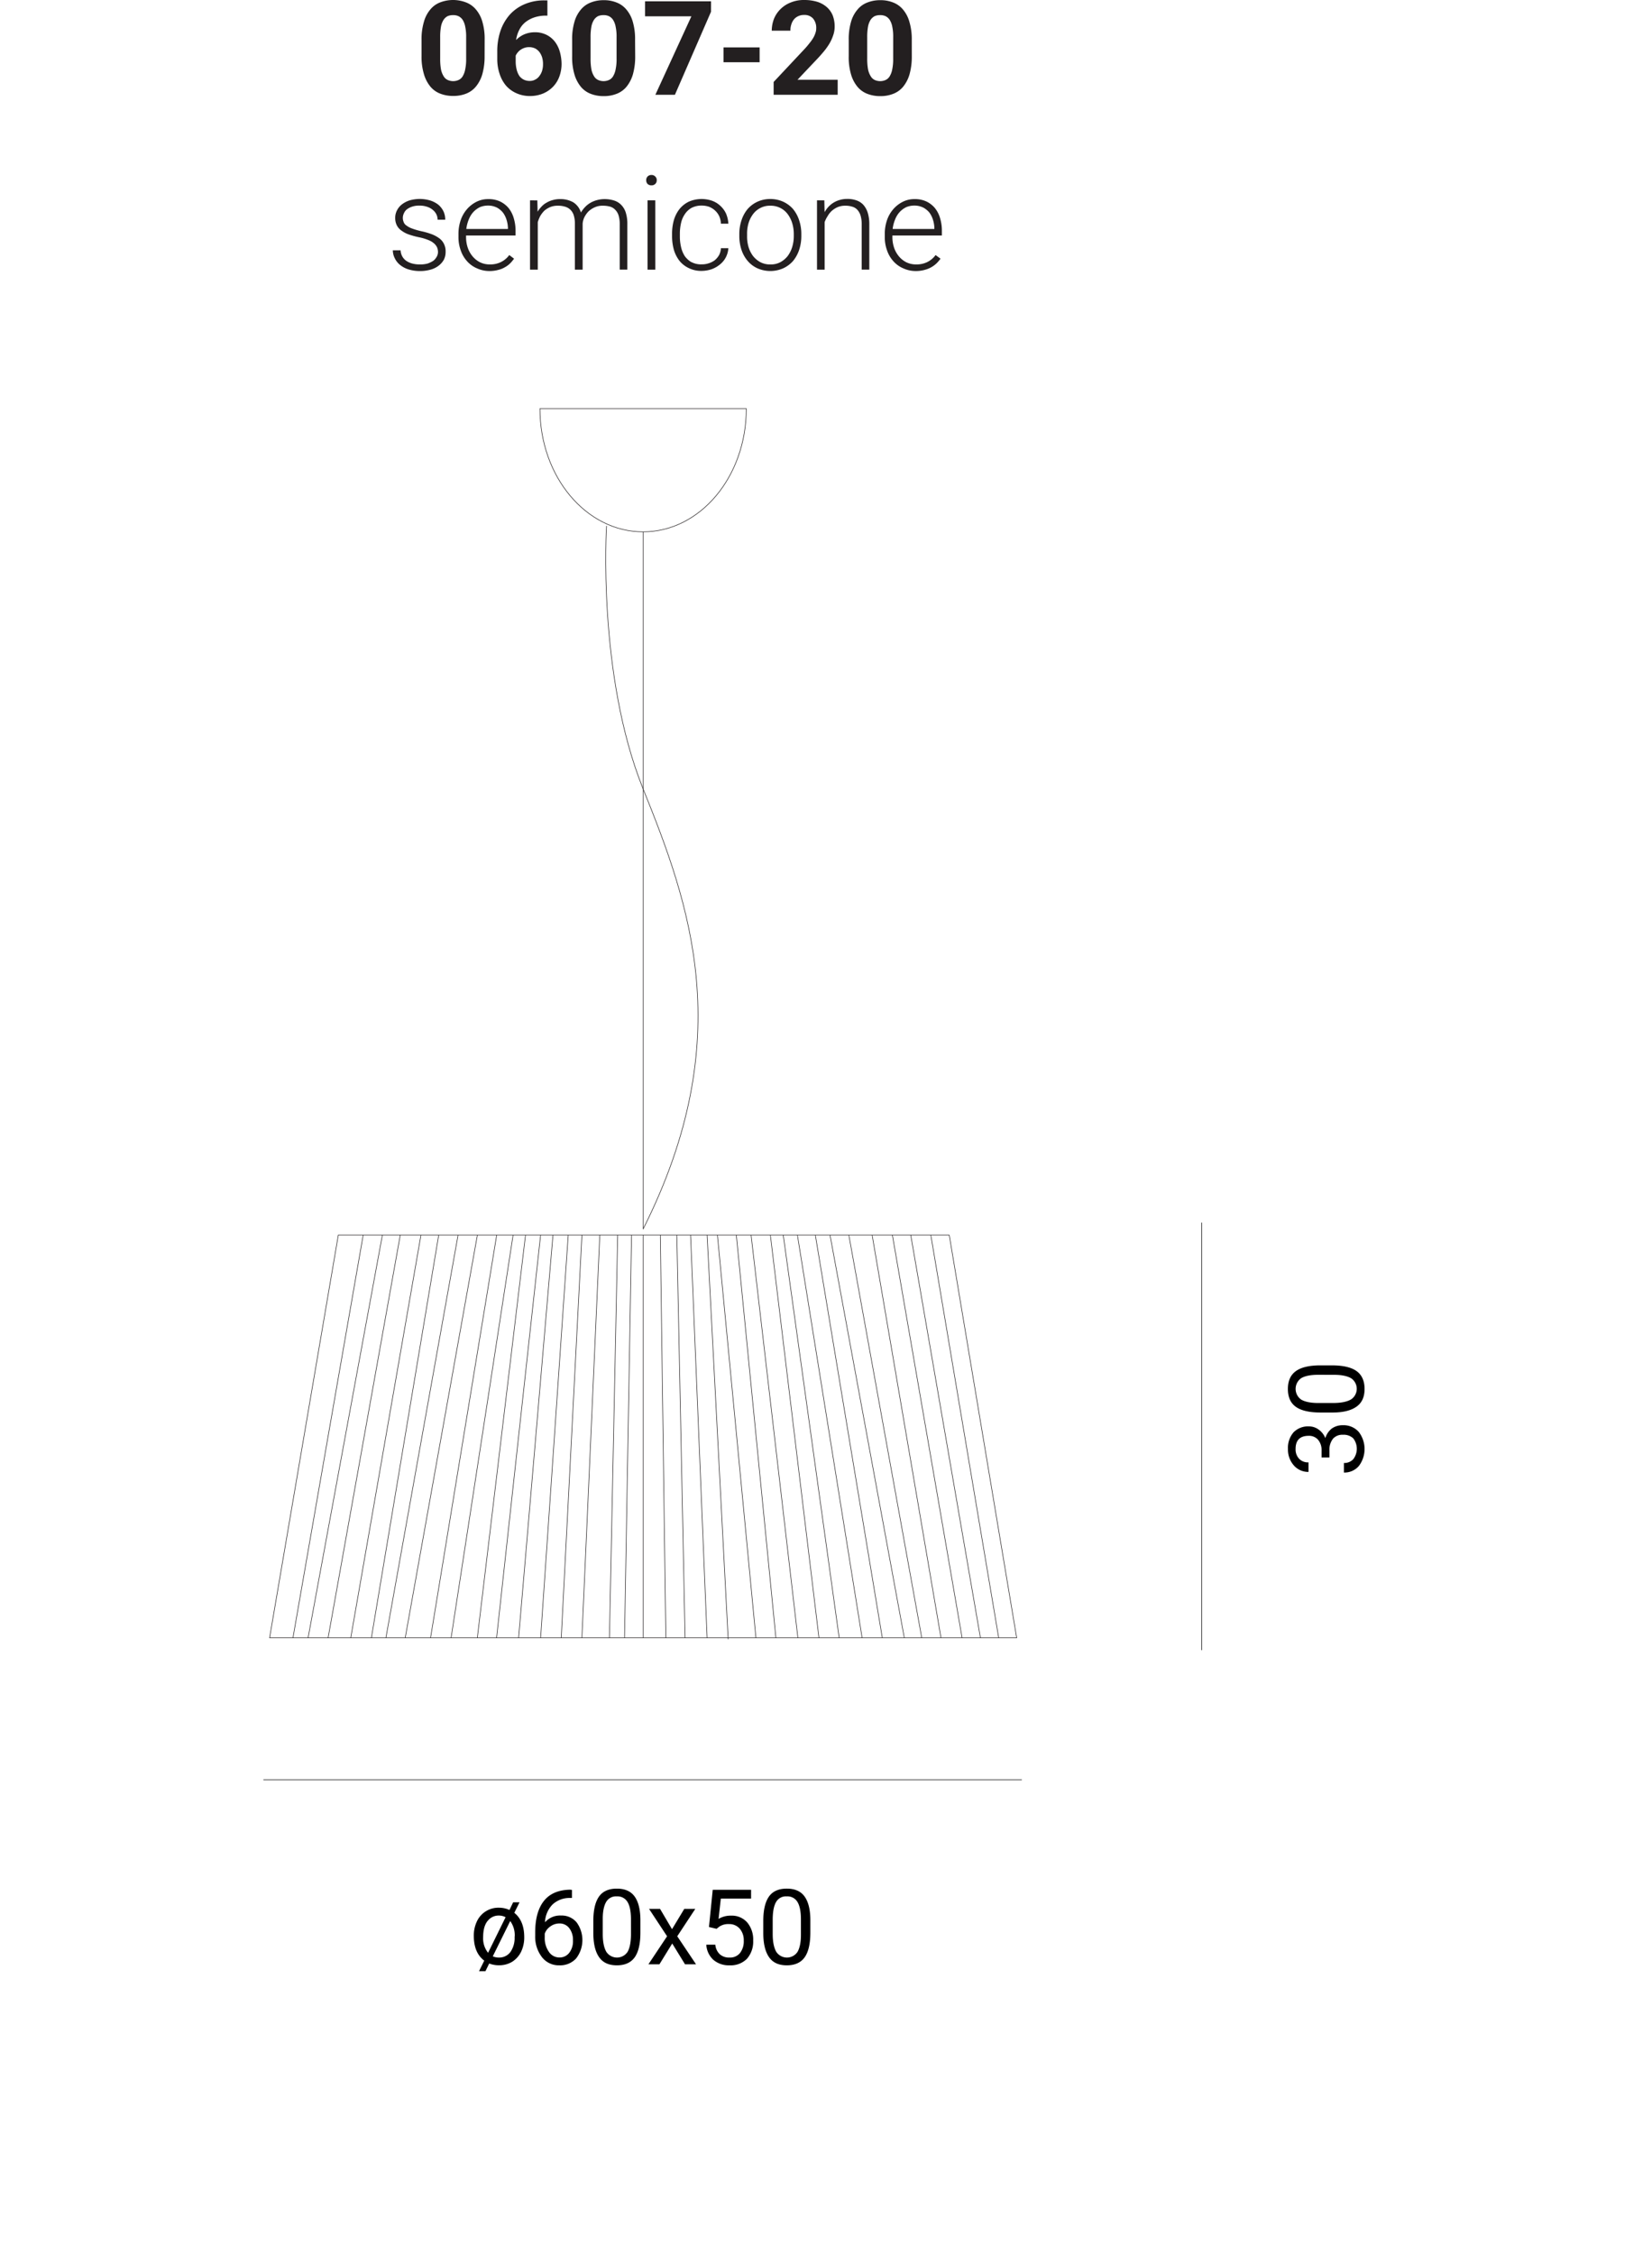 <?xml version="1.0" encoding="UTF-8"?> <svg xmlns="http://www.w3.org/2000/svg" id="Livello_1" data-name="Livello 1" viewBox="0 0 732.44 998.95"><defs><style>.cls-1{fill:#fff;}.cls-2{fill:#231f20;}.cls-3,.cls-4{fill:none;stroke-width:0.25px;}.cls-3{stroke:#000;}.cls-4{stroke:#231f20;stroke-miterlimit:10;}</style></defs><title>Luxury semicone 60</title><rect class="cls-1" width="732.44" height="998.95"></rect><path class="cls-2" d="M214.88,17.69a26.85,26.85,0,0,0-1-8A14.4,14.4,0,0,0,211,4.19a10.78,10.78,0,0,0-4.43-3.14,16,16,0,0,0-11.4,0,10.53,10.53,0,0,0-4.37,3.14,14.4,14.4,0,0,0-2.85,5.47,26.83,26.83,0,0,0-1.05,8v7.16a26.64,26.64,0,0,0,1.05,8,15.5,15.5,0,0,0,2.85,5.53,10.68,10.68,0,0,0,4.42,3.15,15.27,15.27,0,0,0,5.71,1,15,15,0,0,0,5.7-1A10.62,10.62,0,0,0,211,38.35a15.35,15.35,0,0,0,2.86-5.53,28.92,28.92,0,0,0,1-8ZM206.68,26a21.27,21.27,0,0,1-.41,4.65,9.16,9.16,0,0,1-1.1,3.09,4.14,4.14,0,0,1-1.81,1.68,5.9,5.9,0,0,1-4.89,0,4.07,4.07,0,0,1-1.8-1.68,9.11,9.11,0,0,1-1.17-3.09,26.5,26.5,0,0,1-.34-4.65V16.47a25.9,25.9,0,0,1,.34-4.6,8.65,8.65,0,0,1,1.11-3,5,5,0,0,1,1.8-1.69,5.76,5.76,0,0,1,2.45-.47,5.38,5.38,0,0,1,2.44.47,4.7,4.7,0,0,1,1.87,1.69,8.66,8.66,0,0,1,1.1,3,20.79,20.79,0,0,1,.41,4.6ZM241.51.17a21.79,21.79,0,0,0-8.91,1.69A18.72,18.72,0,0,0,226,6.52a21.25,21.25,0,0,0-4.13,7.21,28.18,28.18,0,0,0-1.4,9.14v3.2a20.42,20.42,0,0,0,1.05,6.7A15.54,15.54,0,0,0,224.4,38,13.28,13.28,0,0,0,229,41.32a14.3,14.3,0,0,0,6,1.22,14.93,14.93,0,0,0,5.76-1.1,13.27,13.27,0,0,0,4.42-3,12.87,12.87,0,0,0,2.8-4.48,16.15,16.15,0,0,0,1-5.59,20.49,20.49,0,0,0-.76-5.41A13.32,13.32,0,0,0,246,18.45a10.91,10.91,0,0,0-3.67-3,11.39,11.39,0,0,0-5.18-1.16,12.17,12.17,0,0,0-4.71.93,11.37,11.37,0,0,0-3.61,2.5,13.37,13.37,0,0,1,1.4-4.48,10.13,10.13,0,0,1,2.67-3.37A13,13,0,0,1,237,7.68a16.1,16.1,0,0,1,5.23-.75h.47V.17ZM237.2,21.42A6.13,6.13,0,0,1,239.12,23a7.75,7.75,0,0,1,1.22,2.38,10.14,10.14,0,0,1,.41,3,10.05,10.05,0,0,1-.41,3,7.48,7.48,0,0,1-1.22,2.33,4.91,4.91,0,0,1-1.86,1.57,4.85,4.85,0,0,1-2.45.58,6,6,0,0,1-2.5-.53,5.74,5.74,0,0,1-2-1.62A9.19,9.19,0,0,1,229.11,31a15.17,15.17,0,0,1-.47-3.84v-2.5a5.76,5.76,0,0,1,.94-1.46A5.39,5.39,0,0,1,230.91,22a6.76,6.76,0,0,1,1.69-.82,6,6,0,0,1,2-.29,5.91,5.91,0,0,1,2.56.53Zm44.37-3.73a27.18,27.18,0,0,0-1-8,14.41,14.41,0,0,0-2.86-5.47,10.68,10.68,0,0,0-4.42-3.14,14.84,14.84,0,0,0-5.7-1,15.08,15.08,0,0,0-5.71,1.05,10.56,10.56,0,0,0-4.36,3.14,14.4,14.4,0,0,0-2.85,5.47,26.83,26.83,0,0,0-1,8v7.16a26.64,26.64,0,0,0,1,8,15.5,15.5,0,0,0,2.85,5.53,10.62,10.62,0,0,0,4.42,3.15,15.25,15.25,0,0,0,5.7,1,15,15,0,0,0,5.71-1,10.62,10.62,0,0,0,4.42-3.15,15.5,15.5,0,0,0,2.85-5.53,28.9,28.9,0,0,0,1-8ZM273.37,26a21.27,21.27,0,0,1-.41,4.65,9,9,0,0,1-1.11,3.09,4.07,4.07,0,0,1-1.8,1.68,5.9,5.9,0,0,1-4.89,0,4.07,4.07,0,0,1-1.8-1.68,8.91,8.91,0,0,1-1.17-3.09,26.4,26.4,0,0,1-.35-4.65V16.47a25.79,25.79,0,0,1,.35-4.6,8.65,8.65,0,0,1,1.11-3,4.88,4.88,0,0,1,1.8-1.69,5.73,5.73,0,0,1,2.45-.47,5.38,5.38,0,0,1,2.44.47,4.61,4.61,0,0,1,1.86,1.69,8.45,8.45,0,0,1,1.11,3,20.79,20.79,0,0,1,.41,4.6ZM315.24.58H286V7.22h20.54L290.56,42h8.67l16-36.78ZM336.79,21h-16v6.58h16ZM371.4,35.33H353.59l7.28-7.69c1.39-1.45,2.67-2.79,3.78-4.13a29,29,0,0,0,2.91-3.9,18.44,18.44,0,0,0,1.8-3.84,11.55,11.55,0,0,0,.7-4,13.62,13.62,0,0,0-.87-4.95,9.86,9.86,0,0,0-2.62-3.67A11.81,11.81,0,0,0,362.38.81,19.66,19.66,0,0,0,356.56,0a15.19,15.19,0,0,0-6,1.11A13.1,13.1,0,0,0,346.08,4a12.79,12.79,0,0,0-2.91,4.3,14.8,14.8,0,0,0-1,5.3h8.27a8.38,8.38,0,0,1,.41-2.8A6.64,6.64,0,0,1,352,8.61a5.37,5.37,0,0,1,1.92-1.45,5.73,5.73,0,0,1,2.56-.53,5,5,0,0,1,4,1.58,6.33,6.33,0,0,1,1.4,4.36,5.45,5.45,0,0,1-.29,1.86,10.41,10.41,0,0,1-.88,2.1A16.83,16.83,0,0,1,359,19a36.4,36.4,0,0,1-2.56,3L343,36.32V42h28.4Zm32.85-17.64a26.83,26.83,0,0,0-1.05-8,14.4,14.4,0,0,0-2.85-5.47,10.75,10.75,0,0,0-4.42-3.14,14.86,14.86,0,0,0-5.71-1,15.06,15.06,0,0,0-5.7,1.05,10.5,10.5,0,0,0-4.36,3.14,14.27,14.27,0,0,0-2.86,5.47,26.85,26.85,0,0,0-1,8v7.16a26.66,26.66,0,0,0,1,8,15.35,15.35,0,0,0,2.86,5.53,10.62,10.62,0,0,0,4.42,3.15,15.22,15.22,0,0,0,5.7,1,15,15,0,0,0,5.71-1,10.68,10.68,0,0,0,4.42-3.15,15.5,15.5,0,0,0,2.85-5.53,28.9,28.9,0,0,0,1-8ZM396,26a21.34,21.34,0,0,1-.4,4.65,9.15,9.15,0,0,1-1.11,3.09,4.18,4.18,0,0,1-1.8,1.68,5.9,5.9,0,0,1-4.89,0A4.14,4.14,0,0,1,386,33.7a9.12,9.12,0,0,1-1.16-3.09,26.4,26.4,0,0,1-.35-4.65V16.47a25.79,25.79,0,0,1,.35-4.6,8.66,8.66,0,0,1,1.1-3,5,5,0,0,1,1.81-1.69,5.71,5.71,0,0,1,2.44-.47,5.42,5.42,0,0,1,2.45.47,4.68,4.68,0,0,1,1.86,1.69,8.65,8.65,0,0,1,1.11,3,20.85,20.85,0,0,1,.4,4.6Z"></path><path class="cls-2" d="M193.63,113.72a5.65,5.65,0,0,1-1.51,1.81,11.64,11.64,0,0,1-2.5,1.22,12.44,12.44,0,0,1-3.44.41,12.82,12.82,0,0,1-2.91-.29,8.81,8.81,0,0,1-2.73-1.05,5.86,5.86,0,0,1-2-1.92,6.1,6.1,0,0,1-.93-3h-3.44a7.87,7.87,0,0,0,.82,3.43,8.5,8.5,0,0,0,2.33,3,11.26,11.26,0,0,0,3.72,2,17.48,17.48,0,0,0,5.18.76,17.1,17.1,0,0,0,4.72-.64,10.25,10.25,0,0,0,3.55-1.75,8.6,8.6,0,0,0,2.32-2.68,7.58,7.58,0,0,0,.76-3.49,7.2,7.2,0,0,0-.64-3.26,6.65,6.65,0,0,0-1.92-2.5,14.06,14.06,0,0,0-3.38-1.92,32.21,32.21,0,0,0-4.77-1.4,32.52,32.52,0,0,1-4.19-1.22,8.92,8.92,0,0,1-2.5-1.34,3,3,0,0,1-1.22-1.57,4.63,4.63,0,0,1,.11-3.78,4.6,4.6,0,0,1,1.28-1.75,8.14,8.14,0,0,1,2.33-1.22,9.65,9.65,0,0,1,3.38-.47,10,10,0,0,1,3.37.53,7.4,7.4,0,0,1,2.5,1.39,5.9,5.9,0,0,1,1.58,2,5.42,5.42,0,0,1,.52,2.33h3.38a8.52,8.52,0,0,0-.76-3.67,9.07,9.07,0,0,0-2.21-2.91,11.39,11.39,0,0,0-3.61-1.92,16.31,16.31,0,0,0-9.25-.06,11.32,11.32,0,0,0-3.44,1.81,7.77,7.77,0,0,0-2.15,2.67,7,7,0,0,0-.76,3.26,7.18,7.18,0,0,0,.7,3.26,6.3,6.3,0,0,0,2.1,2.39,12.27,12.27,0,0,0,3.37,1.75,37.33,37.33,0,0,0,4.54,1.22,23.33,23.33,0,0,1,4.19,1.28,8.27,8.27,0,0,1,2.5,1.57,5.25,5.25,0,0,1,1.23,1.75,5.64,5.64,0,0,1,.34,1.92,4.23,4.23,0,0,1-.52,2Zm27.15,5.88a10,10,0,0,0,3-1.16,10.11,10.11,0,0,0,2.32-1.69,15.52,15.52,0,0,0,1.81-2.15L225.79,113a10.05,10.05,0,0,1-3.79,3.15,10.65,10.65,0,0,1-4.83,1,9.66,9.66,0,0,1-4.3-.93,10.43,10.43,0,0,1-3.32-2.62,12,12,0,0,1-2.16-3.84,14.55,14.55,0,0,1-.75-4.78v-.64h21.94v-2.09a19.28,19.28,0,0,0-.82-5.65,12.72,12.72,0,0,0-2.32-4.48,11.31,11.31,0,0,0-3.84-2.91,12.13,12.13,0,0,0-5.18-1,11.39,11.39,0,0,0-5,1.11,13.68,13.68,0,0,0-4.19,3.14,14.64,14.64,0,0,0-2.91,4.89,18.75,18.75,0,0,0-1.05,6.46V105a17,17,0,0,0,1.05,6.06,13.6,13.6,0,0,0,2.85,4.77,12.15,12.15,0,0,0,4.37,3.08,13.16,13.16,0,0,0,5.53,1.17,14.54,14.54,0,0,0,3.72-.47Zm-.58-27.7a9.31,9.31,0,0,1,2.73,2.21,10.4,10.4,0,0,1,1.63,3.2,13.13,13.13,0,0,1,.64,3.78v.35H206.75a16,16,0,0,1,1.11-4.25,10.47,10.47,0,0,1,2-3.25,10.11,10.11,0,0,1,2.91-2.16,9.37,9.37,0,0,1,3.61-.7,8.55,8.55,0,0,1,3.78.82ZM235,88.76v30.72h3.43V98.42a15.42,15.42,0,0,1,1.11-2.74,12.16,12.16,0,0,1,1.8-2.33A10.07,10.07,0,0,1,244,91.72a8.7,8.7,0,0,1,3.38-.58,10.43,10.43,0,0,1,3.08.41,5.66,5.66,0,0,1,2.33,1.28,5.73,5.73,0,0,1,1.57,2.5,12.23,12.23,0,0,1,.53,3.84v20.31h3.43V99.11a8.22,8.22,0,0,1,.7-2.73,11.23,11.23,0,0,1,1.74-2.56,9.77,9.77,0,0,1,2.8-1.92,8.25,8.25,0,0,1,3.72-.76,12.13,12.13,0,0,1,3,.35,5.07,5.07,0,0,1,2.38,1.34,6.18,6.18,0,0,1,1.58,2.56,13.26,13.26,0,0,1,.52,4v20.07h3.38v-20a16.51,16.51,0,0,0-.65-5.12,8.43,8.43,0,0,0-2-3.49,7.47,7.47,0,0,0-3.2-2,13.85,13.85,0,0,0-4.25-.64,12.94,12.94,0,0,0-3.44.47,12.16,12.16,0,0,0-2.91,1.22,11.27,11.27,0,0,0-2.38,1.92,13.65,13.65,0,0,0-1.75,2.33,8.1,8.1,0,0,0-3.43-4.54,11.5,11.5,0,0,0-5.82-1.4,10.91,10.91,0,0,0-3.15.41,10.16,10.16,0,0,0-2.73,1.11,8.31,8.31,0,0,0-2.27,1.74,11.77,11.77,0,0,0-1.8,2.33l-.12-5Zm55.53,0H287.1v30.72h3.44Zm-3.44-7.28a2.47,2.47,0,0,0,1.75.64,2.32,2.32,0,0,0,1.69-.64,2.16,2.16,0,0,0,.64-1.63,2.09,2.09,0,0,0-.64-1.63,2.18,2.18,0,0,0-1.69-.7,2.31,2.31,0,0,0-1.75.7,2.28,2.28,0,0,0-.58,1.63,2.36,2.36,0,0,0,.58,1.63Zm19.49,34.69a9.83,9.83,0,0,1-3-2.74,12.52,12.52,0,0,1-1.63-4,20.57,20.57,0,0,1-.52-4.72v-1.16a21,21,0,0,1,.52-4.72,11.07,11.07,0,0,1,1.69-3.95,8.57,8.57,0,0,1,3-2.8,9.59,9.59,0,0,1,4.48-1,10.08,10.08,0,0,1,3.26.53A8.8,8.8,0,0,1,317,93.24a8.21,8.21,0,0,1,1.86,2.5,8.83,8.83,0,0,1,.76,3.37h3.31a13.27,13.27,0,0,0-1.05-4.53,10.79,10.79,0,0,0-2.56-3.44,10.56,10.56,0,0,0-3.66-2.21,14.26,14.26,0,0,0-10.25.41,12.14,12.14,0,0,0-4.13,3.26,14.87,14.87,0,0,0-2.5,4.89,22.18,22.18,0,0,0-.81,6.05v1.16a22.46,22.46,0,0,0,.81,6,14.87,14.87,0,0,0,2.5,4.89,11.83,11.83,0,0,0,4.13,3.2,12.37,12.37,0,0,0,5.65,1.23,14.08,14.08,0,0,0,4.48-.76,12.34,12.34,0,0,0,3.67-2.1,9.87,9.87,0,0,0,2.62-3.2,10.18,10.18,0,0,0,1.1-4h-3.31a7.27,7.27,0,0,1-.82,3.08,8.77,8.77,0,0,1-1.92,2.27,9,9,0,0,1-2.68,1.34,9.3,9.3,0,0,1-3.14.47,8.91,8.91,0,0,1-4.48-1Zm21.21-11.58a19.36,19.36,0,0,0,1,6.22,14.48,14.48,0,0,0,2.79,4.89,12.4,12.4,0,0,0,4.31,3.2,14.2,14.2,0,0,0,11.29,0,13.22,13.22,0,0,0,4.37-3.2,15.43,15.43,0,0,0,2.73-4.89,19.36,19.36,0,0,0,1-6.22v-.94a19,19,0,0,0-1-6.16,15.1,15.1,0,0,0-2.73-4.95,13.22,13.22,0,0,0-4.37-3.2,13.82,13.82,0,0,0-5.7-1.17,13.48,13.48,0,0,0-5.59,1.17,13.08,13.08,0,0,0-4.36,3.2,14.94,14.94,0,0,0-2.74,4.95,19,19,0,0,0-1,6.16Zm3.44-.94a16.16,16.16,0,0,1,.64-4.77,12.83,12.83,0,0,1,2-4,9.24,9.24,0,0,1,3.26-2.74,9,9,0,0,1,4.37-1,9.4,9.4,0,0,1,4.48,1,9.15,9.15,0,0,1,3.26,2.74,13.07,13.07,0,0,1,2,4,16.53,16.53,0,0,1,.7,4.77v.94a16.69,16.69,0,0,1-.7,4.83,13.07,13.07,0,0,1-2,4,10.57,10.57,0,0,1-3.26,2.74,9,9,0,0,1-4.42,1,9.18,9.18,0,0,1-4.43-1,10.69,10.69,0,0,1-3.26-2.74,12.83,12.83,0,0,1-2-4,16.34,16.34,0,0,1-.64-4.83Zm31-14.89v30.72h3.38V98.42a12.91,12.91,0,0,1,1.34-2.68,9.52,9.52,0,0,1,1.92-2.39,9.91,9.91,0,0,1,2.62-1.63,8.75,8.75,0,0,1,3.31-.58,10.05,10.05,0,0,1,3,.41,5,5,0,0,1,2.27,1.34,6.88,6.88,0,0,1,1.46,2.56,13.42,13.42,0,0,1,.52,4v20h3.37v-20a17.15,17.15,0,0,0-.69-5.18,9.8,9.8,0,0,0-1.92-3.49,7.34,7.34,0,0,0-3.09-2,11.52,11.52,0,0,0-4.13-.64,11.08,11.08,0,0,0-3.14.41,10.84,10.84,0,0,0-5.07,3A12.11,12.11,0,0,0,365.6,94l-.12-5.23ZM409.8,119.6a11.75,11.75,0,0,0,5.35-2.85A16.25,16.25,0,0,0,417,114.6L414.8,113a10,10,0,0,1-3.78,3.15,10.71,10.71,0,0,1-4.83,1,9.74,9.74,0,0,1-4.31-.93,10.39,10.39,0,0,1-3.31-2.62,12,12,0,0,1-2.16-3.84,14.55,14.55,0,0,1-.75-4.78v-.64H417.6v-2.09a19.28,19.28,0,0,0-.82-5.65,12.58,12.58,0,0,0-2.33-4.48,11.12,11.12,0,0,0-3.84-2.91,12.07,12.07,0,0,0-5.18-1,11.37,11.37,0,0,0-5,1.11,13.68,13.68,0,0,0-4.19,3.14,14.64,14.64,0,0,0-2.91,4.89,18.75,18.75,0,0,0-1.05,6.46V105a17,17,0,0,0,1.05,6.06,13.6,13.6,0,0,0,2.85,4.77,12.2,12.2,0,0,0,4.36,3.08,13.23,13.23,0,0,0,5.53,1.17,14.57,14.57,0,0,0,3.73-.47Zm-.58-27.7A9.31,9.31,0,0,1,412,94.11a10.4,10.4,0,0,1,1.63,3.2,13.49,13.49,0,0,1,.64,3.78v.35H395.77a15.67,15.67,0,0,1,1.11-4.25,10.47,10.47,0,0,1,2-3.25,10.11,10.11,0,0,1,2.91-2.16,9.31,9.31,0,0,1,3.6-.7,8.56,8.56,0,0,1,3.79.82Z"></path><line class="cls-3" x1="532.82" y1="541.66" x2="532.82" y2="731.08"></line><path d="M589.42,645.7v-3.16a7.84,7.84,0,0,1,1.58-5.12,5.47,5.47,0,0,1,4.42-1.76,6.11,6.11,0,0,1,4.56,1.58,7.56,7.56,0,0,1,0,9.25,5.39,5.39,0,0,1-4.14,1.67v4.23a8.37,8.37,0,0,0,6.65-2.93,12.43,12.43,0,0,0-.1-15.11,9,9,0,0,0-7.06-2.92,8.14,8.14,0,0,0-4.88,1.48,8.43,8.43,0,0,0-2.84,4.23,8.57,8.57,0,0,0-3-3.81,7.26,7.26,0,0,0-4.18-1.39,9,9,0,0,0-6.93,2.65,10.44,10.44,0,0,0-2.46,7.34,10.55,10.55,0,0,0,2.6,7.3,8.41,8.41,0,0,0,6.51,2.88v-4.23A5.35,5.35,0,0,1,576,646.3a6,6,0,0,1-1.58-4.37c0-3.86,1.95-5.81,5.81-5.81a5.3,5.3,0,0,1,4.13,1.72,7,7,0,0,1,1.58,4.7v3.16ZM585,604.91c-4.79.05-8.28.93-10.55,2.61s-3.44,4.27-3.44,7.85,1.16,6.23,3.53,7.91,6,2.51,10.83,2.51H591c4.65,0,8.14-.93,10.51-2.65s3.49-4.28,3.49-7.81-1.21-6.23-3.58-7.91-6-2.51-11-2.51Zm6.55,4.19c3.44,0,6,.6,7.58,1.58A5.63,5.63,0,0,1,599,620c-1.72,1-4.32,1.58-7.9,1.58h-6.74c-3.35,0-5.86-.56-7.49-1.53a5.79,5.79,0,0,1,0-9.44c1.63-1,4.18-1.53,7.76-1.53Z"></path><path d="M214.67,868.7l-2.28,4.6h2.84l1.67-3.4a11.63,11.63,0,0,0,4.33.79,11.1,11.1,0,0,0,5.81-1.53,10.92,10.92,0,0,0,4-4.46,14.65,14.65,0,0,0,1.39-6.46c0-4.84-1.48-8.47-4.41-10.79l2.32-4.65h-2.83l-1.63,3.39a11.13,11.13,0,0,0-4.65-1,10.46,10.46,0,0,0-9.76,6,14.53,14.53,0,0,0-1.4,6.46c0,5.07,1.58,8.7,4.65,11Zm1.49-17.58a6.07,6.07,0,0,1,5-2.46,6.19,6.19,0,0,1,3,.74l-7.76,15.76a10.14,10.14,0,0,1-2.19-6.92c0-3.07.61-5.44,1.91-7.12Zm12,7a10.84,10.84,0,0,1-1.86,6.69,6.16,6.16,0,0,1-5.06,2.46,6.62,6.62,0,0,1-2.75-.55l7.72-15.62a10.55,10.55,0,0,1,2,6.64Zm24.61-20.92c-5.11.09-9,1.72-11.57,4.92s-3.91,7.86-3.91,13.95v1.63a14.62,14.62,0,0,0,3,9.39,9.36,9.36,0,0,0,7.67,3.62,9.58,9.58,0,0,0,7.48-3.06,13.29,13.29,0,0,0,.19-16,8.62,8.62,0,0,0-6.88-3,8.87,8.87,0,0,0-7.12,3,11.94,11.94,0,0,1,3.35-7.9,11.08,11.08,0,0,1,7.81-2.88h.79v-3.58Zm-.37,17.06a8.44,8.44,0,0,1,1.63,5.44,8.31,8.31,0,0,1-1.63,5.44,5.32,5.32,0,0,1-4.46,2.09,5.52,5.52,0,0,1-4.56-2.47,10.58,10.58,0,0,1-1.86-6.55v-1.54a6.48,6.48,0,0,1,2.51-3.2,6.7,6.7,0,0,1,4-1.3,5.3,5.3,0,0,1,4.37,2.09Zm31.53-3.54c0-4.78-.93-8.27-2.6-10.55s-4.28-3.44-7.86-3.44-6.23,1.16-7.9,3.53-2.51,6-2.51,10.84v5.62c.05,4.65.93,8.14,2.65,10.51s4.28,3.48,7.81,3.48,6.23-1.2,7.9-3.58,2.51-6,2.51-11Zm-4.18,6.56c-.05,3.44-.61,6-1.58,7.58a5.65,5.65,0,0,1-9.35-.14c-1-1.72-1.58-4.33-1.58-7.91v-6.74c0-3.34.56-5.85,1.54-7.48a5,5,0,0,1,4.69-2.42,5.11,5.11,0,0,1,4.74,2.47c1,1.62,1.54,4.18,1.54,7.76Zm12.89-11.58h-4.88l8,12.14-8.27,12.41h4.88l5.67-9.21,5.67,9.21h4.88l-8.32-12.41,8-12.14h-4.88l-5.44,9Zm25.07,8.84,1.11-.89a7,7,0,0,1,4.33-1.21,6.11,6.11,0,0,1,4.79,2,7.74,7.74,0,0,1,1.81,5.35,8.32,8.32,0,0,1-1.67,5.48,5.64,5.64,0,0,1-4.61,2,6.22,6.22,0,0,1-4.32-1.44,6.6,6.6,0,0,1-2-4.27h-4a9.77,9.77,0,0,0,3.16,6.74,10.47,10.47,0,0,0,7.16,2.41,10.14,10.14,0,0,0,7.72-2.92,11.43,11.43,0,0,0,2.74-8,11.77,11.77,0,0,0-2.65-8.09,9.08,9.08,0,0,0-7.16-3,10.42,10.42,0,0,0-5.53,1.44l1-9H333v-3.9H316l-1.67,16.5Zm41.57-3.82c0-4.78-.93-8.27-2.6-10.55s-4.28-3.44-7.86-3.44-6.23,1.16-7.9,3.53-2.51,6-2.51,10.84v5.62c.05,4.65.93,8.14,2.65,10.51s4.28,3.48,7.81,3.48,6.23-1.2,7.9-3.58,2.51-6,2.51-11Zm-4.18,6.56c0,3.44-.61,6-1.58,7.58a5.65,5.65,0,0,1-9.35-.14c-1-1.72-1.58-4.33-1.58-7.91v-6.74c.05-3.34.56-5.85,1.54-7.48a5,5,0,0,1,4.69-2.42,5.11,5.11,0,0,1,4.74,2.47c1,1.62,1.54,4.18,1.54,7.76Z"></path><line class="cls-3" x1="116.78" y1="788.47" x2="453.05" y2="788.47"></line><path class="cls-1" d="M330.89,181.05c0,30.14-20.48,54.57-45.75,54.57s-45.75-24.43-45.75-54.57Zm0,0c0,30.14-20.48,54.57-45.75,54.57s-45.75-24.43-45.75-54.57Zm90,366.11H150L119.53,725.62H450.76Zm-259.86,0L129.89,725.62m39.65-178.46L136.6,725.62m40.87-178.46-32,178.46m41.17-178.46L155.51,725.62m39-178.46L164.66,725.62M203.1,547.16l-32,178.46m40.56-178.46-32,178.46m40.56-178.46L190.89,725.62m36.6-178.46L200,725.62m33-178.46L211.63,725.62m28.06-178.46L220.17,725.62m25-178.46L229.93,725.62m22-178.46L239.69,725.62M258,547.16l-9.16,178.46m17.09-178.46L258,725.62m15.86-178.46L270.2,725.62M280,547.16,276.9,725.62m8.24-178.46V725.62m7.63-178.46,2.44,178.46m4.87-178.46,3.66,178.46m2.44-178.46,7.32,178.46m0-178.46,9.35,179.11m-4.77-179.11,17.07,178.46m-8.69-178.46L344,725.62M333,547.16l20.75,178.46m-12.2-178.46,21.55,178.46M347.26,547.16l24.8,178.46M353.54,547.16l28.69,178.46M361.49,547.16l29.69,178.46M368,547.16l32.94,178.46m-24.6-178.46,32.33,178.46m-22-178.46L417.2,725.62M395.65,547.16l30.91,178.46M403.79,547.16l30.9,178.46m-22-178.46,30.1,178.46"></path><path class="cls-4" d="M330.89,181.05c0,30.14-20.48,54.57-45.75,54.57s-45.75-24.43-45.75-54.57Zm0,0c0,30.14-20.48,54.57-45.75,54.57s-45.75-24.43-45.75-54.57Zm90,366.11H150L119.53,725.62H450.76l-29.9-178.46Zm-259.86,0L129.89,725.62m39.65-178.46L136.6,725.62m40.87-178.46-32,178.46m41.17-178.46L155.51,725.62m39-178.46L164.66,725.62M203.1,547.16l-32,178.46m40.56-178.46-32,178.46m40.56-178.46L190.89,725.62m36.6-178.46L200,725.62m33-178.46L211.63,725.62m28.06-178.46L220.17,725.62m25-178.46L229.93,725.62m22-178.46L239.69,725.62M258,547.16l-9.16,178.46m17.09-178.46L258,725.62m15.86-178.46L270.2,725.62M280,547.16,276.9,725.62m8.24-178.46V725.62m7.63-178.46,2.44,178.46m4.87-178.46,3.66,178.46m2.44-178.46,7.32,178.46m0-178.46,9.35,179.11m-4.77-179.11,17.07,178.46m-8.69-178.46L344,725.62M333,547.16l20.75,178.46m-12.2-178.46,21.55,178.46M347.26,547.16l24.8,178.46M353.54,547.16l28.69,178.46M361.49,547.16l29.69,178.46M368,547.16l32.94,178.46m-24.6-178.46,32.33,178.46m-22-178.46L417.2,725.62M395.65,547.16l30.91,178.46M403.79,547.16l30.9,178.46m-22-178.46,30.1,178.46"></path><path class="cls-4" d="M268.92,233s-4.22,65.82,16.22,116.52,42.6,110.39,0,195"></path><line class="cls-4" x1="285.14" y1="544.51" x2="285.14" y2="235.63"></line></svg> 